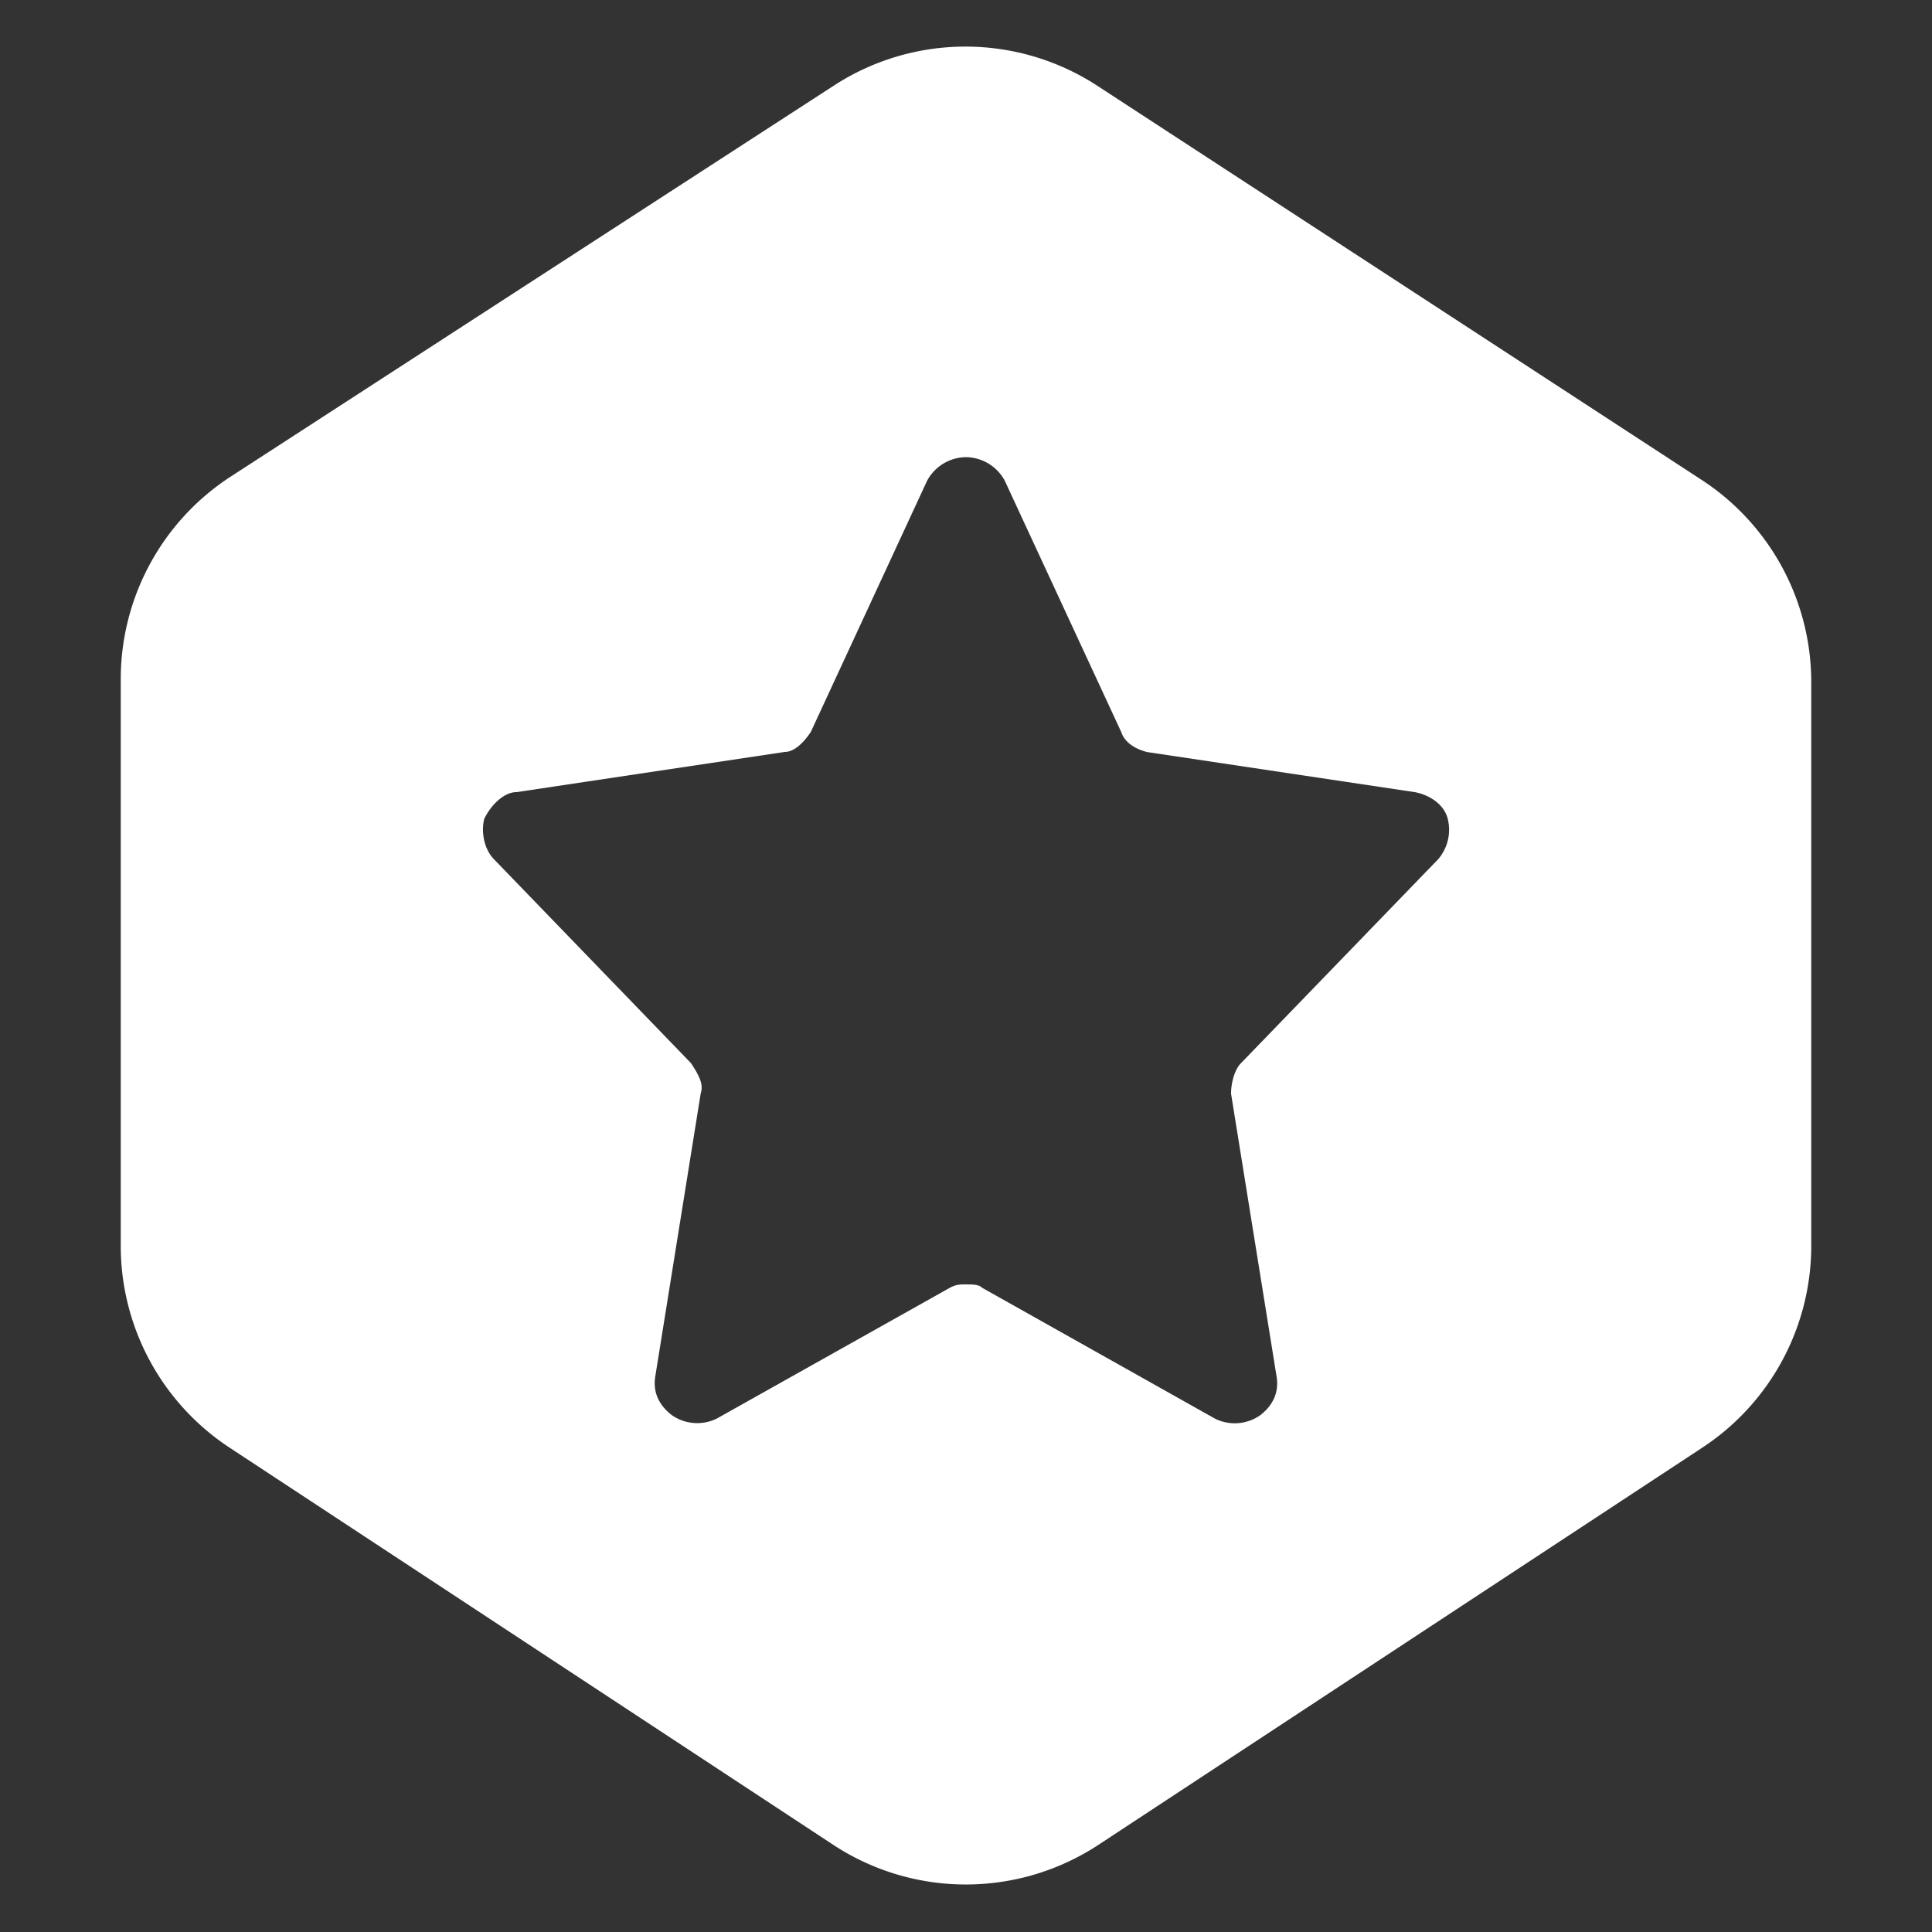 <svg width="16" height="16" viewBox="0 0 16 16" xmlns="http://www.w3.org/2000/svg"><rect x="0" y="0" width="16" height="16" fill="#333333" stroke="none"/><path d="M6.907.708a2 2 0 012.18.002l5.005 3.264A2 2 0 0115 5.649v4.668a2 2 0 01-.901 1.671l-5.002 3.29a2 2 0 01-2.198-.001L1.9 11.988A2 2 0 011 10.318V5.624a2 2 0 01.912-1.678zM8 3.786a.37.37 0 00-.322.195l-.963 2.08c-.054.082-.134.166-.214.166l-2.223.333c-.107 0-.214.11-.268.222-.027.111 0 .25.08.333l1.633 1.69c.054.084.108.167.08.25l-.374 2.33c-.027.14.026.25.134.334a.367.367 0 00.375.028l1.928-1.082c.053-.028.08-.028.134-.028.053 0 .107 0 .134.028l1.927 1.083a.367.367 0 00.376-.028c.107-.083.16-.194.133-.333l-.375-2.33c0-.084.027-.195.08-.25l1.635-1.691a.374.374 0 00.08-.333c-.027-.111-.134-.194-.268-.222l-2.223-.333c-.107-.028-.187-.084-.214-.167l-.964-2.08A.37.37 0 008 3.786z" fill="#FFF" fill-rule="evenodd"/></svg>